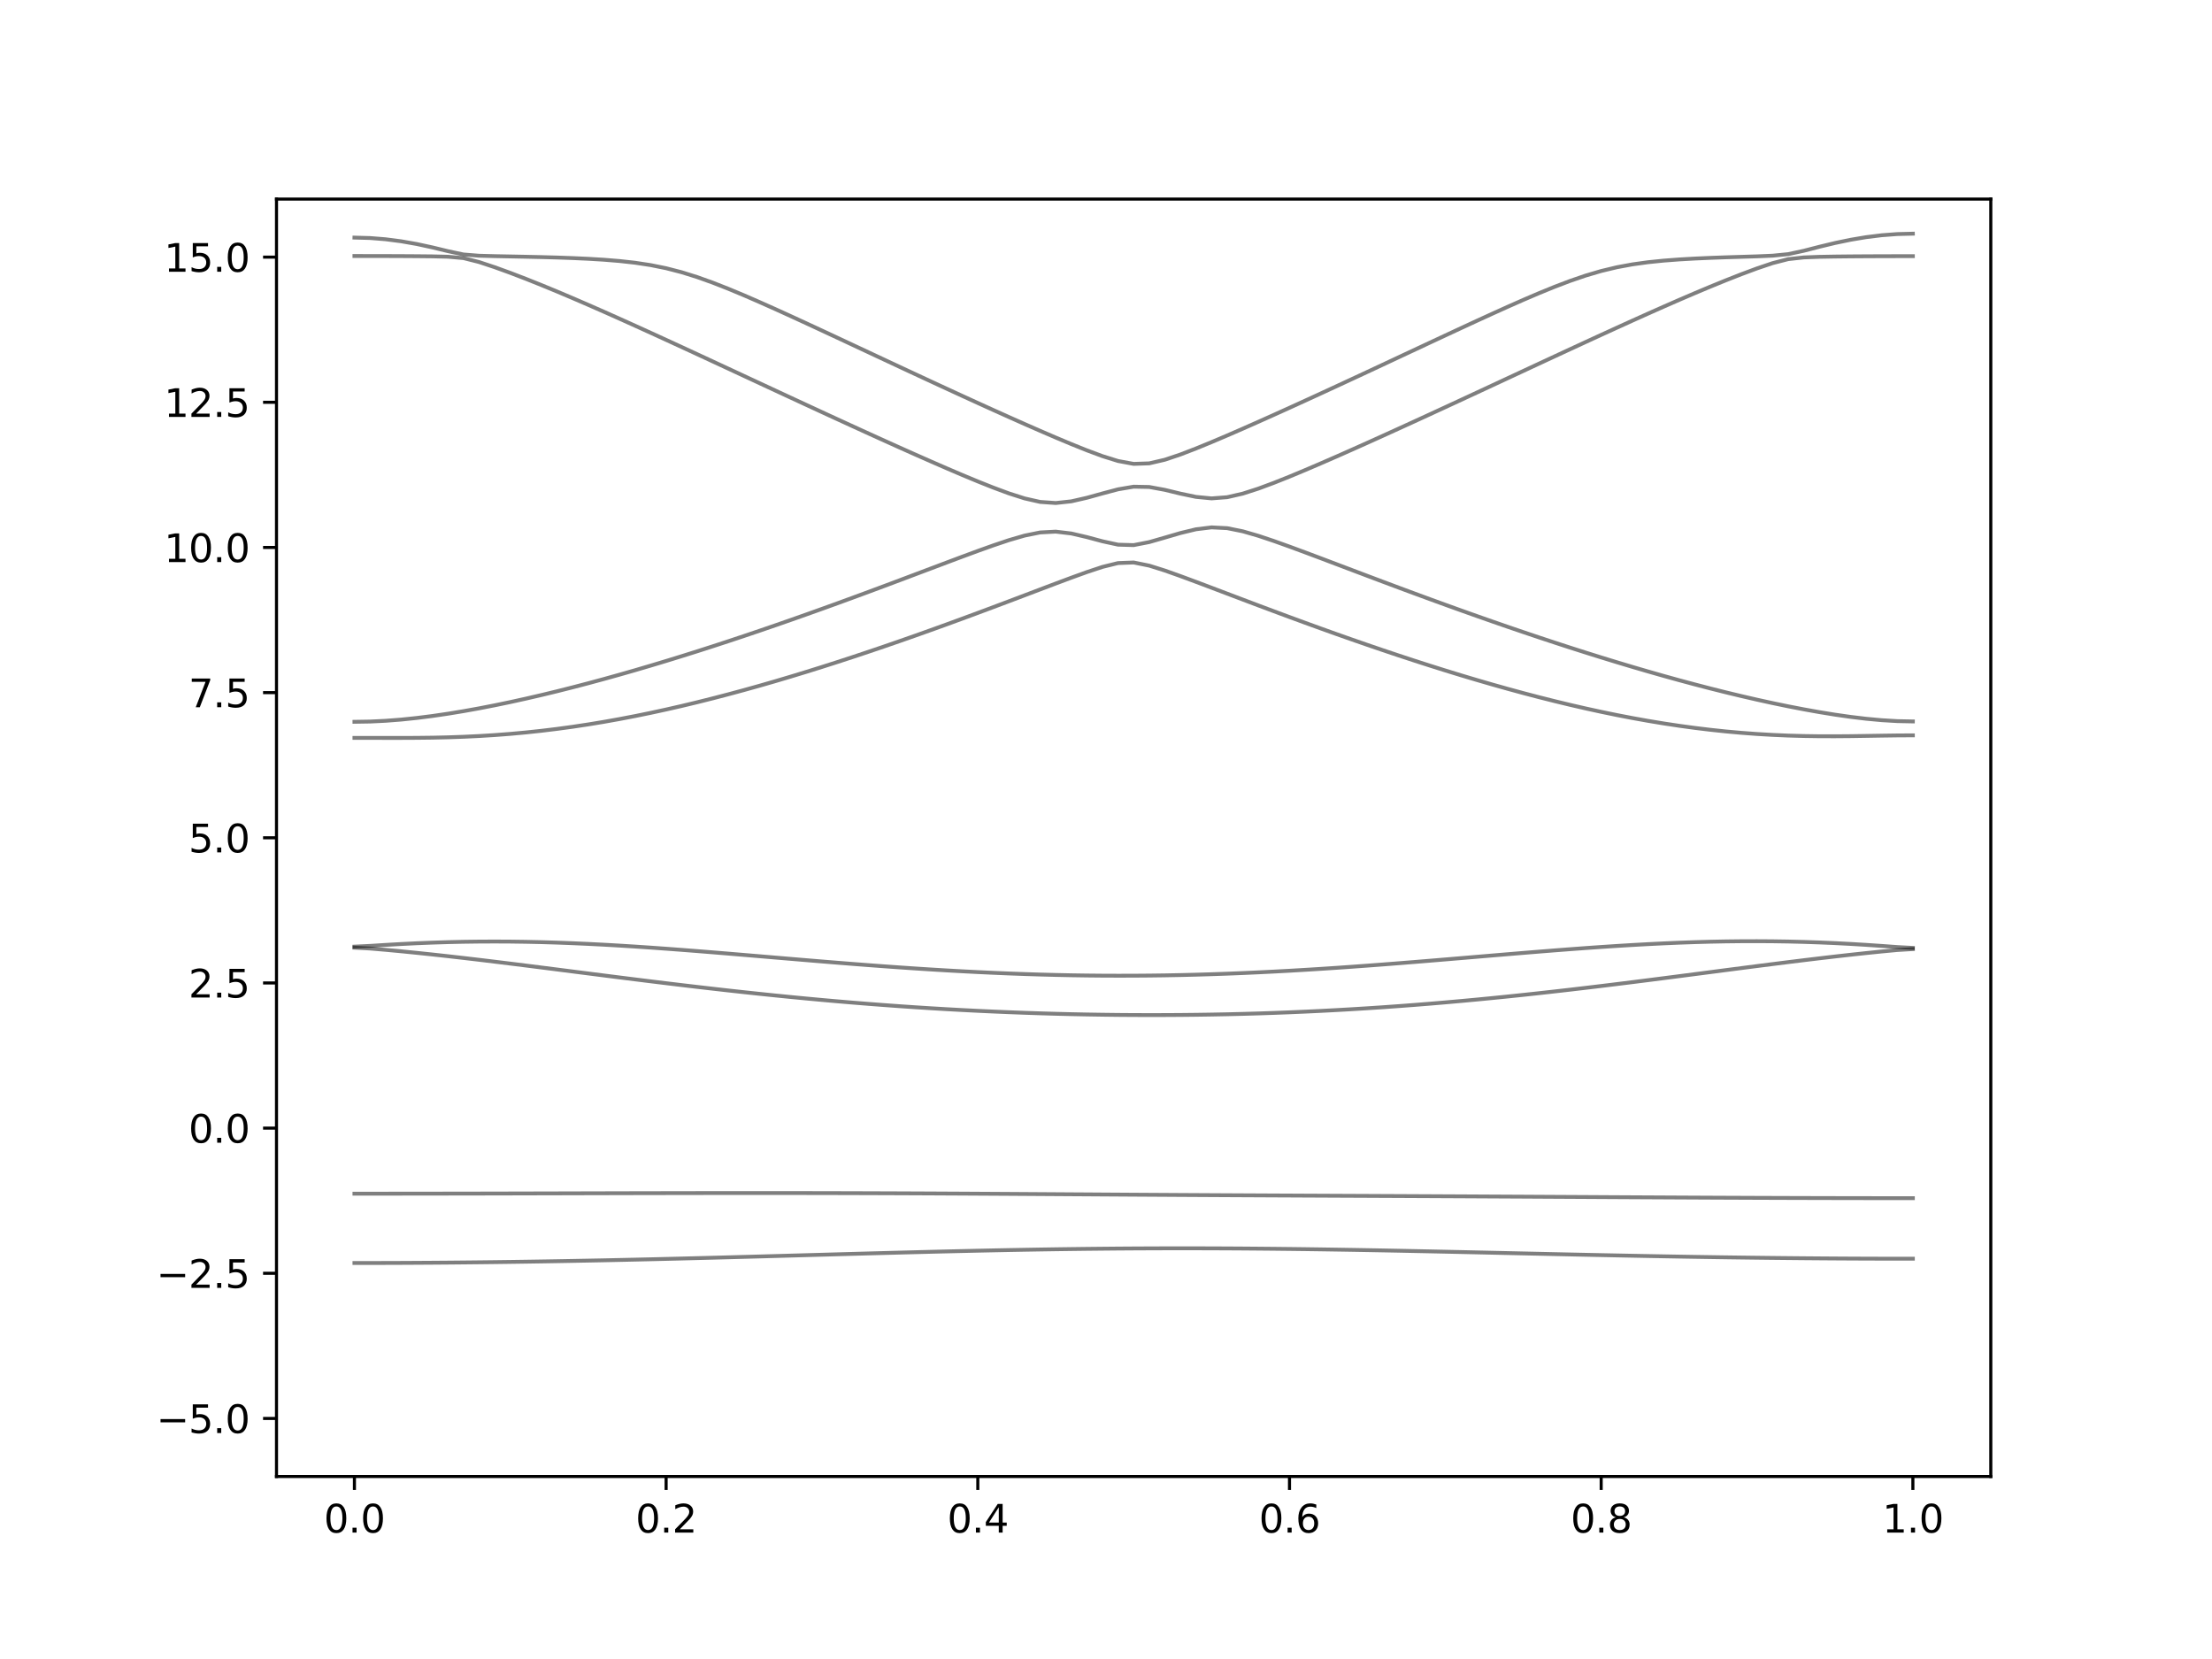<?xml version="1.0" encoding="utf-8" standalone="no"?>
<!DOCTYPE svg PUBLIC "-//W3C//DTD SVG 1.1//EN"
  "http://www.w3.org/Graphics/SVG/1.1/DTD/svg11.dtd">
<svg xmlns:xlink="http://www.w3.org/1999/xlink" width="576pt" height="432pt" viewBox="0 0 576 432" xmlns="http://www.w3.org/2000/svg" version="1.1">
 <defs>
  <style type="text/css">*{stroke-linejoin: round; stroke-linecap: butt}</style>
 </defs>
 <g id="figure_1">
  <g id="patch_1">
   <path d="M 0 432 
L 576 432 
L 576 0 
L 0 0 
z
" style="fill: #ffffff"/>
  </g>
  <g id="axes_1">
   <g id="patch_2">
    <path d="M 72 384.48 
L 518.4 384.48 
L 518.4 51.84 
L 72 51.84 
z
" style="fill: #ffffff"/>
   </g>
   <g id="matplotlib.axis_1">
    <g id="xtick_1">
     <g id="line2d_1">
      <defs>
       <path id="m9b6def61f1" d="M 0 0 
L 0 3.5 
" style="stroke: #000000; stroke-width: 0.8"/>
      </defs>
      <g>
       <use xlink:href="#m9b6def61f1" x="92.291" y="384.48" style="stroke: #000000; stroke-width: 0.8"/>
      </g>
     </g>
     <g id="text_1">
      <!-- 0.0 -->
      <g transform="translate(84.339 399.078) scale(0.1 -0.1)">
       <defs>
        <path id="DejaVuSans-30" d="M 2034 4250 
Q 1547 4250 1301 3770 
Q 1056 3291 1056 2328 
Q 1056 1369 1301 889 
Q 1547 409 2034 409 
Q 2525 409 2770 889 
Q 3016 1369 3016 2328 
Q 3016 3291 2770 3770 
Q 2525 4250 2034 4250 
z
M 2034 4750 
Q 2819 4750 3233 4129 
Q 3647 3509 3647 2328 
Q 3647 1150 3233 529 
Q 2819 -91 2034 -91 
Q 1250 -91 836 529 
Q 422 1150 422 2328 
Q 422 3509 836 4129 
Q 1250 4750 2034 4750 
z
" transform="scale(0.016)"/>
        <path id="DejaVuSans-2e" d="M 684 794 
L 1344 794 
L 1344 0 
L 684 0 
L 684 794 
z
" transform="scale(0.016)"/>
       </defs>
       <use xlink:href="#DejaVuSans-30"/>
       <use xlink:href="#DejaVuSans-2e" x="63.623"/>
       <use xlink:href="#DejaVuSans-30" x="95.41"/>
      </g>
     </g>
    </g>
    <g id="xtick_2">
     <g id="line2d_2">
      <g>
       <use xlink:href="#m9b6def61f1" x="173.455" y="384.48" style="stroke: #000000; stroke-width: 0.8"/>
      </g>
     </g>
     <g id="text_2">
      <!-- 0.2 -->
      <g transform="translate(165.503 399.078) scale(0.1 -0.1)">
       <defs>
        <path id="DejaVuSans-32" d="M 1228 531 
L 3431 531 
L 3431 0 
L 469 0 
L 469 531 
Q 828 903 1448 1529 
Q 2069 2156 2228 2338 
Q 2531 2678 2651 2914 
Q 2772 3150 2772 3378 
Q 2772 3750 2511 3984 
Q 2250 4219 1831 4219 
Q 1534 4219 1204 4116 
Q 875 4013 500 3803 
L 500 4441 
Q 881 4594 1212 4672 
Q 1544 4750 1819 4750 
Q 2544 4750 2975 4387 
Q 3406 4025 3406 3419 
Q 3406 3131 3298 2873 
Q 3191 2616 2906 2266 
Q 2828 2175 2409 1742 
Q 1991 1309 1228 531 
z
" transform="scale(0.016)"/>
       </defs>
       <use xlink:href="#DejaVuSans-30"/>
       <use xlink:href="#DejaVuSans-2e" x="63.623"/>
       <use xlink:href="#DejaVuSans-32" x="95.41"/>
      </g>
     </g>
    </g>
    <g id="xtick_3">
     <g id="line2d_3">
      <g>
       <use xlink:href="#m9b6def61f1" x="254.618" y="384.48" style="stroke: #000000; stroke-width: 0.8"/>
      </g>
     </g>
     <g id="text_3">
      <!-- 0.4 -->
      <g transform="translate(246.667 399.078) scale(0.1 -0.1)">
       <defs>
        <path id="DejaVuSans-34" d="M 2419 4116 
L 825 1625 
L 2419 1625 
L 2419 4116 
z
M 2253 4666 
L 3047 4666 
L 3047 1625 
L 3713 1625 
L 3713 1100 
L 3047 1100 
L 3047 0 
L 2419 0 
L 2419 1100 
L 313 1100 
L 313 1709 
L 2253 4666 
z
" transform="scale(0.016)"/>
       </defs>
       <use xlink:href="#DejaVuSans-30"/>
       <use xlink:href="#DejaVuSans-2e" x="63.623"/>
       <use xlink:href="#DejaVuSans-34" x="95.41"/>
      </g>
     </g>
    </g>
    <g id="xtick_4">
     <g id="line2d_4">
      <g>
       <use xlink:href="#m9b6def61f1" x="335.782" y="384.48" style="stroke: #000000; stroke-width: 0.8"/>
      </g>
     </g>
     <g id="text_4">
      <!-- 0.6 -->
      <g transform="translate(327.83 399.078) scale(0.1 -0.1)">
       <defs>
        <path id="DejaVuSans-36" d="M 2113 2584 
Q 1688 2584 1439 2293 
Q 1191 2003 1191 1497 
Q 1191 994 1439 701 
Q 1688 409 2113 409 
Q 2538 409 2786 701 
Q 3034 994 3034 1497 
Q 3034 2003 2786 2293 
Q 2538 2584 2113 2584 
z
M 3366 4563 
L 3366 3988 
Q 3128 4100 2886 4159 
Q 2644 4219 2406 4219 
Q 1781 4219 1451 3797 
Q 1122 3375 1075 2522 
Q 1259 2794 1537 2939 
Q 1816 3084 2150 3084 
Q 2853 3084 3261 2657 
Q 3669 2231 3669 1497 
Q 3669 778 3244 343 
Q 2819 -91 2113 -91 
Q 1303 -91 875 529 
Q 447 1150 447 2328 
Q 447 3434 972 4092 
Q 1497 4750 2381 4750 
Q 2619 4750 2861 4703 
Q 3103 4656 3366 4563 
z
" transform="scale(0.016)"/>
       </defs>
       <use xlink:href="#DejaVuSans-30"/>
       <use xlink:href="#DejaVuSans-2e" x="63.623"/>
       <use xlink:href="#DejaVuSans-36" x="95.41"/>
      </g>
     </g>
    </g>
    <g id="xtick_5">
     <g id="line2d_5">
      <g>
       <use xlink:href="#m9b6def61f1" x="416.945" y="384.48" style="stroke: #000000; stroke-width: 0.8"/>
      </g>
     </g>
     <g id="text_5">
      <!-- 0.8 -->
      <g transform="translate(408.994 399.078) scale(0.1 -0.1)">
       <defs>
        <path id="DejaVuSans-38" d="M 2034 2216 
Q 1584 2216 1326 1975 
Q 1069 1734 1069 1313 
Q 1069 891 1326 650 
Q 1584 409 2034 409 
Q 2484 409 2743 651 
Q 3003 894 3003 1313 
Q 3003 1734 2745 1975 
Q 2488 2216 2034 2216 
z
M 1403 2484 
Q 997 2584 770 2862 
Q 544 3141 544 3541 
Q 544 4100 942 4425 
Q 1341 4750 2034 4750 
Q 2731 4750 3128 4425 
Q 3525 4100 3525 3541 
Q 3525 3141 3298 2862 
Q 3072 2584 2669 2484 
Q 3125 2378 3379 2068 
Q 3634 1759 3634 1313 
Q 3634 634 3220 271 
Q 2806 -91 2034 -91 
Q 1263 -91 848 271 
Q 434 634 434 1313 
Q 434 1759 690 2068 
Q 947 2378 1403 2484 
z
M 1172 3481 
Q 1172 3119 1398 2916 
Q 1625 2713 2034 2713 
Q 2441 2713 2670 2916 
Q 2900 3119 2900 3481 
Q 2900 3844 2670 4047 
Q 2441 4250 2034 4250 
Q 1625 4250 1398 4047 
Q 1172 3844 1172 3481 
z
" transform="scale(0.016)"/>
       </defs>
       <use xlink:href="#DejaVuSans-30"/>
       <use xlink:href="#DejaVuSans-2e" x="63.623"/>
       <use xlink:href="#DejaVuSans-38" x="95.41"/>
      </g>
     </g>
    </g>
    <g id="xtick_6">
     <g id="line2d_6">
      <g>
       <use xlink:href="#m9b6def61f1" x="498.109" y="384.48" style="stroke: #000000; stroke-width: 0.8"/>
      </g>
     </g>
     <g id="text_6">
      <!-- 1.0 -->
      <g transform="translate(490.158 399.078) scale(0.1 -0.1)">
       <defs>
        <path id="DejaVuSans-31" d="M 794 531 
L 1825 531 
L 1825 4091 
L 703 3866 
L 703 4441 
L 1819 4666 
L 2450 4666 
L 2450 531 
L 3481 531 
L 3481 0 
L 794 0 
L 794 531 
z
" transform="scale(0.016)"/>
       </defs>
       <use xlink:href="#DejaVuSans-31"/>
       <use xlink:href="#DejaVuSans-2e" x="63.623"/>
       <use xlink:href="#DejaVuSans-30" x="95.41"/>
      </g>
     </g>
    </g>
   </g>
   <g id="matplotlib.axis_2">
    <g id="ytick_1">
     <g id="line2d_7">
      <defs>
       <path id="m61fd2fbf04" d="M 0 0 
L -3.5 0 
" style="stroke: #000000; stroke-width: 0.8"/>
      </defs>
      <g>
       <use xlink:href="#m61fd2fbf04" x="72" y="369.36" style="stroke: #000000; stroke-width: 0.8"/>
      </g>
     </g>
     <g id="text_7">
      <!-- −5.0 -->
      <g transform="translate(40.717 373.159) scale(0.1 -0.1)">
       <defs>
        <path id="DejaVuSans-2212" d="M 678 2272 
L 4684 2272 
L 4684 1741 
L 678 1741 
L 678 2272 
z
" transform="scale(0.016)"/>
        <path id="DejaVuSans-35" d="M 691 4666 
L 3169 4666 
L 3169 4134 
L 1269 4134 
L 1269 2991 
Q 1406 3038 1543 3061 
Q 1681 3084 1819 3084 
Q 2600 3084 3056 2656 
Q 3513 2228 3513 1497 
Q 3513 744 3044 326 
Q 2575 -91 1722 -91 
Q 1428 -91 1123 -41 
Q 819 9 494 109 
L 494 744 
Q 775 591 1075 516 
Q 1375 441 1709 441 
Q 2250 441 2565 725 
Q 2881 1009 2881 1497 
Q 2881 1984 2565 2268 
Q 2250 2553 1709 2553 
Q 1456 2553 1204 2497 
Q 953 2441 691 2322 
L 691 4666 
z
" transform="scale(0.016)"/>
       </defs>
       <use xlink:href="#DejaVuSans-2212"/>
       <use xlink:href="#DejaVuSans-35" x="83.789"/>
       <use xlink:href="#DejaVuSans-2e" x="147.412"/>
       <use xlink:href="#DejaVuSans-30" x="179.199"/>
      </g>
     </g>
    </g>
    <g id="ytick_2">
     <g id="line2d_8">
      <g>
       <use xlink:href="#m61fd2fbf04" x="72" y="331.56" style="stroke: #000000; stroke-width: 0.8"/>
      </g>
     </g>
     <g id="text_8">
      <!-- −2.5 -->
      <g transform="translate(40.717 335.359) scale(0.1 -0.1)">
       <use xlink:href="#DejaVuSans-2212"/>
       <use xlink:href="#DejaVuSans-32" x="83.789"/>
       <use xlink:href="#DejaVuSans-2e" x="147.412"/>
       <use xlink:href="#DejaVuSans-35" x="179.199"/>
      </g>
     </g>
    </g>
    <g id="ytick_3">
     <g id="line2d_9">
      <g>
       <use xlink:href="#m61fd2fbf04" x="72" y="293.76" style="stroke: #000000; stroke-width: 0.8"/>
      </g>
     </g>
     <g id="text_9">
      <!-- 0.0 -->
      <g transform="translate(49.097 297.559) scale(0.1 -0.1)">
       <use xlink:href="#DejaVuSans-30"/>
       <use xlink:href="#DejaVuSans-2e" x="63.623"/>
       <use xlink:href="#DejaVuSans-30" x="95.41"/>
      </g>
     </g>
    </g>
    <g id="ytick_4">
     <g id="line2d_10">
      <g>
       <use xlink:href="#m61fd2fbf04" x="72" y="255.96" style="stroke: #000000; stroke-width: 0.8"/>
      </g>
     </g>
     <g id="text_10">
      <!-- 2.5 -->
      <g transform="translate(49.097 259.759) scale(0.1 -0.1)">
       <use xlink:href="#DejaVuSans-32"/>
       <use xlink:href="#DejaVuSans-2e" x="63.623"/>
       <use xlink:href="#DejaVuSans-35" x="95.41"/>
      </g>
     </g>
    </g>
    <g id="ytick_5">
     <g id="line2d_11">
      <g>
       <use xlink:href="#m61fd2fbf04" x="72" y="218.16" style="stroke: #000000; stroke-width: 0.8"/>
      </g>
     </g>
     <g id="text_11">
      <!-- 5.0 -->
      <g transform="translate(49.097 221.959) scale(0.1 -0.1)">
       <use xlink:href="#DejaVuSans-35"/>
       <use xlink:href="#DejaVuSans-2e" x="63.623"/>
       <use xlink:href="#DejaVuSans-30" x="95.41"/>
      </g>
     </g>
    </g>
    <g id="ytick_6">
     <g id="line2d_12">
      <g>
       <use xlink:href="#m61fd2fbf04" x="72" y="180.36" style="stroke: #000000; stroke-width: 0.8"/>
      </g>
     </g>
     <g id="text_12">
      <!-- 7.5 -->
      <g transform="translate(49.097 184.159) scale(0.1 -0.1)">
       <defs>
        <path id="DejaVuSans-37" d="M 525 4666 
L 3525 4666 
L 3525 4397 
L 1831 0 
L 1172 0 
L 2766 4134 
L 525 4134 
L 525 4666 
z
" transform="scale(0.016)"/>
       </defs>
       <use xlink:href="#DejaVuSans-37"/>
       <use xlink:href="#DejaVuSans-2e" x="63.623"/>
       <use xlink:href="#DejaVuSans-35" x="95.41"/>
      </g>
     </g>
    </g>
    <g id="ytick_7">
     <g id="line2d_13">
      <g>
       <use xlink:href="#m61fd2fbf04" x="72" y="142.56" style="stroke: #000000; stroke-width: 0.8"/>
      </g>
     </g>
     <g id="text_13">
      <!-- 10.0 -->
      <g transform="translate(42.734 146.359) scale(0.1 -0.1)">
       <use xlink:href="#DejaVuSans-31"/>
       <use xlink:href="#DejaVuSans-30" x="63.623"/>
       <use xlink:href="#DejaVuSans-2e" x="127.246"/>
       <use xlink:href="#DejaVuSans-30" x="159.033"/>
      </g>
     </g>
    </g>
    <g id="ytick_8">
     <g id="line2d_14">
      <g>
       <use xlink:href="#m61fd2fbf04" x="72" y="104.76" style="stroke: #000000; stroke-width: 0.8"/>
      </g>
     </g>
     <g id="text_14">
      <!-- 12.5 -->
      <g transform="translate(42.734 108.559) scale(0.1 -0.1)">
       <use xlink:href="#DejaVuSans-31"/>
       <use xlink:href="#DejaVuSans-32" x="63.623"/>
       <use xlink:href="#DejaVuSans-2e" x="127.246"/>
       <use xlink:href="#DejaVuSans-35" x="159.033"/>
      </g>
     </g>
    </g>
    <g id="ytick_9">
     <g id="line2d_15">
      <g>
       <use xlink:href="#m61fd2fbf04" x="72" y="66.96" style="stroke: #000000; stroke-width: 0.8"/>
      </g>
     </g>
     <g id="text_15">
      <!-- 15.0 -->
      <g transform="translate(42.734 70.759) scale(0.1 -0.1)">
       <use xlink:href="#DejaVuSans-31"/>
       <use xlink:href="#DejaVuSans-35" x="63.623"/>
       <use xlink:href="#DejaVuSans-2e" x="127.246"/>
       <use xlink:href="#DejaVuSans-30" x="159.033"/>
      </g>
     </g>
    </g>
   </g>
   <g id="line2d_16">
    <path d="M 92.291 328.884 
L 96.349 328.881 
L 100.407 328.872 
L 104.465 328.858 
L 108.524 328.837 
L 112.582 328.811 
L 116.64 328.781 
L 120.698 328.743 
L 124.756 328.701 
L 128.815 328.654 
L 132.873 328.601 
L 136.931 328.542 
L 140.989 328.479 
L 145.047 328.412 
L 149.105 328.338 
L 153.164 328.261 
L 157.222 328.181 
L 161.28 328.094 
L 165.338 328.005 
L 169.396 327.912 
L 173.455 327.815 
L 177.513 327.715 
L 181.571 327.612 
L 185.629 327.508 
L 189.687 327.4 
L 193.745 327.29 
L 197.804 327.18 
L 201.862 327.068 
L 205.92 326.954 
L 209.978 326.841 
L 214.036 326.728 
L 218.095 326.614 
L 222.153 326.501 
L 226.211 326.389 
L 230.269 326.28 
L 234.327 326.173 
L 238.385 326.067 
L 242.444 325.964 
L 246.502 325.866 
L 250.56 325.771 
L 254.618 325.68 
L 258.676 325.594 
L 262.735 325.512 
L 266.793 325.438 
L 270.851 325.368 
L 274.909 325.305 
L 278.967 325.249 
L 283.025 325.199 
L 287.084 325.157 
L 291.142 325.12 
L 295.2 325.093 
L 299.258 325.074 
L 303.316 325.06 
L 307.375 325.055 
L 311.433 325.058 
L 315.491 325.069 
L 319.549 325.086 
L 323.607 325.111 
L 327.665 325.143 
L 331.724 325.181 
L 335.782 325.226 
L 339.84 325.276 
L 343.898 325.334 
L 347.956 325.396 
L 352.015 325.462 
L 356.073 325.533 
L 360.131 325.607 
L 364.189 325.686 
L 368.247 325.769 
L 372.305 325.852 
L 376.364 325.94 
L 380.422 326.028 
L 384.48 326.117 
L 388.538 326.208 
L 392.596 326.298 
L 396.655 326.389 
L 400.713 326.478 
L 404.771 326.569 
L 408.829 326.657 
L 412.887 326.743 
L 416.945 326.829 
L 421.004 326.911 
L 425.062 326.991 
L 429.12 327.069 
L 433.178 327.143 
L 437.236 327.215 
L 441.295 327.283 
L 445.353 327.346 
L 449.411 327.407 
L 453.469 327.462 
L 457.527 327.514 
L 461.585 327.561 
L 465.644 327.603 
L 469.702 327.641 
L 473.76 327.674 
L 477.818 327.703 
L 481.876 327.726 
L 485.935 327.744 
L 489.993 327.756 
L 494.051 327.763 
L 498.109 327.766 
" clip-path="url(#pff8b7a614b)" style="fill: none; stroke: #000000; stroke-opacity: 0.5; stroke-linecap: square"/>
   </g>
   <g id="line2d_17">
    <path d="M 92.291 310.829 
L 96.349 310.829 
L 100.407 310.827 
L 104.465 310.824 
L 108.524 310.82 
L 112.582 310.815 
L 116.64 310.809 
L 120.698 310.803 
L 124.756 310.796 
L 128.815 310.788 
L 132.873 310.779 
L 136.931 310.77 
L 140.989 310.759 
L 145.047 310.75 
L 149.105 310.74 
L 153.164 310.729 
L 157.222 310.72 
L 161.28 310.71 
L 165.338 310.7 
L 169.396 310.693 
L 173.455 310.685 
L 177.513 310.678 
L 181.571 310.672 
L 185.629 310.667 
L 189.687 310.664 
L 193.745 310.661 
L 197.804 310.661 
L 201.862 310.663 
L 205.92 310.666 
L 209.978 310.67 
L 214.036 310.676 
L 218.095 310.685 
L 222.153 310.696 
L 226.211 310.708 
L 230.269 310.722 
L 234.327 310.737 
L 238.385 310.755 
L 242.444 310.773 
L 246.502 310.794 
L 250.56 310.815 
L 254.618 310.838 
L 258.676 310.862 
L 262.735 310.886 
L 266.793 310.912 
L 270.851 310.938 
L 274.909 310.964 
L 278.967 310.991 
L 283.025 311.016 
L 287.084 311.044 
L 291.142 311.069 
L 295.2 311.095 
L 299.258 311.119 
L 303.316 311.143 
L 307.375 311.168 
L 311.433 311.19 
L 315.491 311.213 
L 319.549 311.234 
L 323.607 311.255 
L 327.665 311.275 
L 331.724 311.296 
L 335.782 311.314 
L 339.84 311.334 
L 343.898 311.352 
L 347.956 311.372 
L 352.015 311.39 
L 356.073 311.408 
L 360.131 311.428 
L 364.189 311.446 
L 368.247 311.466 
L 372.305 311.485 
L 376.364 311.505 
L 380.422 311.524 
L 384.48 311.546 
L 388.538 311.567 
L 392.596 311.588 
L 396.655 311.609 
L 400.713 311.632 
L 404.771 311.655 
L 408.829 311.676 
L 412.887 311.698 
L 416.945 311.721 
L 421.004 311.744 
L 425.062 311.765 
L 429.12 311.786 
L 433.178 311.807 
L 437.236 311.828 
L 441.295 311.848 
L 445.353 311.868 
L 449.411 311.886 
L 453.469 311.902 
L 457.527 311.919 
L 461.585 311.933 
L 465.644 311.946 
L 469.702 311.958 
L 473.76 311.969 
L 477.818 311.978 
L 481.876 311.986 
L 485.935 311.992 
L 489.993 311.996 
L 494.051 311.999 
L 498.109 311.999 
" clip-path="url(#pff8b7a614b)" style="fill: none; stroke: #000000; stroke-opacity: 0.5; stroke-linecap: square"/>
   </g>
   <g id="line2d_18">
    <path d="M 92.291 246.77 
L 96.349 246.991 
L 100.407 247.336 
L 104.465 247.714 
L 108.524 248.119 
L 112.582 248.545 
L 116.64 248.991 
L 120.698 249.454 
L 124.756 249.93 
L 128.815 250.42 
L 132.873 250.917 
L 136.931 251.424 
L 140.989 251.937 
L 145.047 252.452 
L 149.105 252.971 
L 153.164 253.488 
L 157.222 254.005 
L 161.28 254.518 
L 165.338 255.027 
L 169.396 255.531 
L 173.455 256.027 
L 177.513 256.515 
L 181.571 256.993 
L 185.629 257.461 
L 189.687 257.92 
L 193.745 258.364 
L 197.804 258.797 
L 201.862 259.215 
L 205.92 259.621 
L 209.978 260.011 
L 214.036 260.386 
L 218.095 260.744 
L 222.153 261.087 
L 226.211 261.414 
L 230.269 261.722 
L 234.327 262.016 
L 238.385 262.291 
L 242.444 262.549 
L 246.502 262.79 
L 250.56 263.013 
L 254.618 263.219 
L 258.676 263.407 
L 262.735 263.577 
L 266.793 263.73 
L 270.851 263.866 
L 274.909 263.984 
L 278.967 264.085 
L 283.025 264.167 
L 287.084 264.232 
L 291.142 264.281 
L 295.2 264.311 
L 299.258 264.321 
L 303.316 264.315 
L 307.375 264.291 
L 311.433 264.249 
L 315.491 264.188 
L 319.549 264.11 
L 323.607 264.011 
L 327.665 263.895 
L 331.724 263.759 
L 335.782 263.605 
L 339.84 263.431 
L 343.898 263.239 
L 347.956 263.027 
L 352.015 262.796 
L 356.073 262.546 
L 360.131 262.279 
L 364.189 261.991 
L 368.247 261.686 
L 372.305 261.362 
L 376.364 261.021 
L 380.422 260.662 
L 384.48 260.286 
L 388.538 259.894 
L 392.596 259.487 
L 396.655 259.064 
L 400.713 258.627 
L 404.771 258.175 
L 408.829 257.712 
L 412.887 257.236 
L 416.945 256.751 
L 421.004 256.253 
L 425.062 255.748 
L 429.12 255.236 
L 433.178 254.717 
L 437.236 254.194 
L 441.295 253.668 
L 445.353 253.14 
L 449.411 252.611 
L 453.469 252.085 
L 457.527 251.562 
L 461.585 251.044 
L 465.644 250.533 
L 469.702 250.034 
L 473.76 249.546 
L 477.818 249.071 
L 481.876 248.615 
L 485.935 248.178 
L 489.993 247.765 
L 494.051 247.385 
L 498.109 247.139 
" clip-path="url(#pff8b7a614b)" style="fill: none; stroke: #000000; stroke-opacity: 0.5; stroke-linecap: square"/>
   </g>
   <g id="line2d_19">
    <path d="M 92.291 246.495 
L 96.349 246.304 
L 100.407 246.049 
L 104.465 245.819 
L 108.524 245.621 
L 112.582 245.458 
L 116.64 245.331 
L 120.698 245.24 
L 124.756 245.187 
L 128.815 245.17 
L 132.873 245.19 
L 136.931 245.246 
L 140.989 245.335 
L 145.047 245.456 
L 149.105 245.609 
L 153.164 245.789 
L 157.222 245.996 
L 161.28 246.227 
L 165.338 246.48 
L 169.396 246.753 
L 173.455 247.042 
L 177.513 247.346 
L 181.571 247.662 
L 185.629 247.989 
L 189.687 248.321 
L 193.745 248.662 
L 197.804 249.003 
L 201.862 249.347 
L 205.92 249.688 
L 209.978 250.028 
L 214.036 250.364 
L 218.095 250.692 
L 222.153 251.014 
L 226.211 251.326 
L 230.269 251.627 
L 234.327 251.915 
L 238.385 252.191 
L 242.444 252.451 
L 246.502 252.694 
L 250.56 252.922 
L 254.618 253.131 
L 258.676 253.32 
L 262.735 253.491 
L 266.793 253.639 
L 270.851 253.768 
L 274.909 253.873 
L 278.967 253.958 
L 283.025 254.019 
L 287.084 254.058 
L 291.142 254.073 
L 295.2 254.065 
L 299.258 254.034 
L 303.316 253.981 
L 307.375 253.904 
L 311.433 253.805 
L 315.491 253.684 
L 319.549 253.544 
L 323.607 253.382 
L 327.665 253.199 
L 331.724 252.998 
L 335.782 252.78 
L 339.84 252.543 
L 343.898 252.29 
L 347.956 252.023 
L 352.015 251.742 
L 356.073 251.448 
L 360.131 251.143 
L 364.189 250.827 
L 368.247 250.503 
L 372.305 250.172 
L 376.364 249.836 
L 380.422 249.496 
L 384.48 249.154 
L 388.538 248.813 
L 392.596 248.473 
L 396.655 248.135 
L 400.713 247.806 
L 404.771 247.484 
L 408.829 247.172 
L 412.887 246.873 
L 416.945 246.589 
L 421.004 246.323 
L 425.062 246.075 
L 429.12 245.851 
L 433.178 245.651 
L 437.236 245.477 
L 441.295 245.334 
L 445.353 245.22 
L 449.411 245.14 
L 453.469 245.095 
L 457.527 245.084 
L 461.585 245.11 
L 465.644 245.173 
L 469.702 245.275 
L 473.76 245.412 
L 477.818 245.586 
L 481.876 245.795 
L 485.935 246.04 
L 489.993 246.313 
L 494.051 246.61 
L 498.109 246.829 
" clip-path="url(#pff8b7a614b)" style="fill: none; stroke: #000000; stroke-opacity: 0.5; stroke-linecap: square"/>
   </g>
   <g id="line2d_20">
    <path d="M 92.291 192.143 
L 96.349 192.148 
L 100.407 192.154 
L 104.465 192.154 
L 108.524 192.135 
L 112.582 192.086 
L 116.64 191.995 
L 120.698 191.854 
L 124.756 191.662 
L 128.815 191.411 
L 132.873 191.101 
L 136.931 190.729 
L 140.989 190.297 
L 145.047 189.804 
L 149.105 189.252 
L 153.164 188.64 
L 157.222 187.971 
L 161.28 187.246 
L 165.338 186.468 
L 169.396 185.638 
L 173.455 184.758 
L 177.513 183.832 
L 181.571 182.859 
L 185.629 181.843 
L 189.687 180.786 
L 193.745 179.69 
L 197.804 178.556 
L 201.862 177.386 
L 205.92 176.181 
L 209.978 174.944 
L 214.036 173.675 
L 218.095 172.378 
L 222.153 171.054 
L 226.211 169.7 
L 230.269 168.323 
L 234.327 166.921 
L 238.385 165.499 
L 242.444 164.053 
L 246.502 162.588 
L 250.56 161.103 
L 254.618 159.603 
L 258.676 158.088 
L 262.735 156.561 
L 266.793 155.026 
L 270.851 153.486 
L 274.909 151.951 
L 278.967 150.434 
L 283.025 148.965 
L 287.084 147.621 
L 291.142 146.621 
L 295.2 146.47 
L 299.258 147.29 
L 303.316 148.566 
L 307.375 150.008 
L 311.433 151.513 
L 315.491 153.044 
L 319.549 154.583 
L 323.607 156.121 
L 327.665 157.653 
L 331.724 159.172 
L 335.782 160.678 
L 339.84 162.168 
L 343.898 163.64 
L 347.956 165.093 
L 352.015 166.524 
L 356.073 167.933 
L 360.131 169.318 
L 364.189 170.679 
L 368.247 172.012 
L 372.305 173.317 
L 376.364 174.593 
L 380.422 175.838 
L 384.48 177.05 
L 388.538 178.228 
L 392.596 179.371 
L 396.655 180.475 
L 400.713 181.539 
L 404.771 182.561 
L 408.829 183.541 
L 412.887 184.474 
L 416.945 185.36 
L 421.004 186.195 
L 425.062 186.977 
L 429.12 187.705 
L 433.178 188.377 
L 437.236 188.99 
L 441.295 189.544 
L 445.353 190.035 
L 449.411 190.465 
L 453.469 190.829 
L 457.527 191.13 
L 461.585 191.367 
L 465.644 191.543 
L 469.702 191.658 
L 473.76 191.717 
L 477.818 191.724 
L 481.876 191.692 
L 485.935 191.63 
L 489.993 191.561 
L 494.051 191.505 
L 498.109 191.482 
" clip-path="url(#pff8b7a614b)" style="fill: none; stroke: #000000; stroke-opacity: 0.5; stroke-linecap: square"/>
   </g>
   <g id="line2d_21">
    <path d="M 92.291 187.956 
L 96.349 187.89 
L 100.407 187.693 
L 104.465 187.379 
L 108.524 186.957 
L 112.582 186.444 
L 116.64 185.849 
L 120.698 185.182 
L 124.756 184.451 
L 128.815 183.661 
L 132.873 182.819 
L 136.931 181.925 
L 140.989 180.986 
L 145.047 180.005 
L 149.105 178.981 
L 153.164 177.921 
L 157.222 176.825 
L 161.28 175.694 
L 165.338 174.533 
L 169.396 173.338 
L 173.455 172.117 
L 177.513 170.866 
L 181.571 169.589 
L 185.629 168.287 
L 189.687 166.959 
L 193.745 165.61 
L 197.804 164.238 
L 201.862 162.845 
L 205.92 161.431 
L 209.978 159.999 
L 214.036 158.549 
L 218.095 157.083 
L 222.153 155.599 
L 226.211 154.103 
L 230.269 152.594 
L 234.327 151.073 
L 238.385 149.545 
L 242.444 148.014 
L 246.502 146.484 
L 250.56 144.963 
L 254.618 143.464 
L 258.676 142.013 
L 262.735 140.65 
L 266.793 139.469 
L 270.851 138.647 
L 274.909 138.435 
L 278.967 138.918 
L 283.025 139.861 
L 287.084 140.951 
L 291.142 141.831 
L 295.2 141.946 
L 299.258 141.157 
L 303.316 139.993 
L 307.375 138.804 
L 311.433 137.824 
L 315.491 137.328 
L 319.549 137.533 
L 323.607 138.348 
L 327.665 139.522 
L 331.724 140.88 
L 335.782 142.332 
L 339.84 143.832 
L 343.898 145.354 
L 347.956 146.889 
L 352.015 148.427 
L 356.073 149.96 
L 360.131 151.487 
L 364.189 153.005 
L 368.247 154.509 
L 372.305 156.002 
L 376.364 157.479 
L 380.422 158.939 
L 384.48 160.383 
L 388.538 161.808 
L 392.596 163.215 
L 396.655 164.6 
L 400.713 165.966 
L 404.771 167.308 
L 408.829 168.628 
L 412.887 169.923 
L 416.945 171.193 
L 421.004 172.437 
L 425.062 173.653 
L 429.12 174.84 
L 433.178 175.996 
L 437.236 177.121 
L 441.295 178.211 
L 445.353 179.267 
L 449.411 180.284 
L 453.469 181.261 
L 457.527 182.197 
L 461.585 183.086 
L 465.644 183.925 
L 469.702 184.71 
L 473.76 185.436 
L 477.818 186.095 
L 481.876 186.674 
L 485.935 187.162 
L 489.993 187.537 
L 494.051 187.778 
L 498.109 187.861 
" clip-path="url(#pff8b7a614b)" style="fill: none; stroke: #000000; stroke-opacity: 0.5; stroke-linecap: square"/>
   </g>
   <g id="line2d_22">
    <path d="M 92.291 66.662 
L 96.349 66.665 
L 100.407 66.673 
L 104.465 66.688 
L 108.524 66.714 
L 112.582 66.756 
L 116.64 66.853 
L 120.698 67.213 
L 124.756 68.236 
L 128.815 69.582 
L 132.873 71.053 
L 136.931 72.61 
L 140.989 74.233 
L 145.047 75.907 
L 149.105 77.626 
L 153.164 79.38 
L 157.222 81.164 
L 161.28 82.972 
L 165.338 84.802 
L 169.396 86.646 
L 173.455 88.503 
L 177.513 90.372 
L 181.571 92.247 
L 185.629 94.129 
L 189.687 96.013 
L 193.745 97.902 
L 197.804 99.789 
L 201.862 101.676 
L 205.92 103.559 
L 209.978 105.44 
L 214.036 107.317 
L 218.095 109.186 
L 222.153 111.048 
L 226.211 112.901 
L 230.269 114.742 
L 234.327 116.57 
L 238.385 118.382 
L 242.444 120.173 
L 246.502 121.941 
L 250.56 123.675 
L 254.618 125.363 
L 258.676 126.98 
L 262.735 128.483 
L 266.793 129.782 
L 270.851 130.7 
L 274.909 130.983 
L 278.967 130.546 
L 283.025 129.62 
L 287.084 128.494 
L 291.142 127.419 
L 295.2 126.731 
L 299.258 126.808 
L 303.316 127.556 
L 307.375 128.538 
L 311.433 129.389 
L 315.491 129.779 
L 319.549 129.471 
L 323.607 128.542 
L 327.665 127.237 
L 331.724 125.728 
L 335.782 124.108 
L 339.84 122.416 
L 343.898 120.678 
L 347.956 118.908 
L 352.015 117.112 
L 356.073 115.296 
L 360.131 113.463 
L 364.189 111.618 
L 368.247 109.763 
L 372.305 107.899 
L 376.364 106.026 
L 380.422 104.148 
L 384.48 102.265 
L 388.538 100.378 
L 392.596 98.49 
L 396.655 96.6 
L 400.713 94.711 
L 404.771 92.824 
L 408.829 90.943 
L 412.887 89.067 
L 416.945 87.2 
L 421.004 85.344 
L 425.062 83.501 
L 429.12 81.676 
L 433.178 79.874 
L 437.236 78.097 
L 441.295 76.353 
L 445.353 74.649 
L 449.411 72.993 
L 453.469 71.399 
L 457.527 69.89 
L 461.585 68.52 
L 465.644 67.48 
L 469.702 67.031 
L 473.76 66.877 
L 477.818 66.804 
L 481.876 66.76 
L 485.935 66.733 
L 489.993 66.715 
L 494.051 66.706 
L 498.109 66.703 
" clip-path="url(#pff8b7a614b)" style="fill: none; stroke: #000000; stroke-opacity: 0.5; stroke-linecap: square"/>
   </g>
   <g id="line2d_23">
    <path d="M 92.291 61.871 
L 96.349 61.979 
L 100.407 62.303 
L 104.465 62.831 
L 108.524 63.544 
L 112.582 64.42 
L 116.64 65.404 
L 120.698 66.266 
L 124.756 66.588 
L 128.815 66.698 
L 132.873 66.777 
L 136.931 66.857 
L 140.989 66.948 
L 145.047 67.06 
L 149.105 67.203 
L 153.164 67.388 
L 157.222 67.633 
L 161.28 67.964 
L 165.338 68.413 
L 169.396 69.027 
L 173.455 69.846 
L 177.513 70.894 
L 181.571 72.163 
L 185.629 73.616 
L 189.687 75.211 
L 193.745 76.904 
L 197.804 78.669 
L 201.862 80.48 
L 205.92 82.326 
L 209.978 84.194 
L 214.036 86.078 
L 218.095 87.969 
L 222.153 89.867 
L 226.211 91.766 
L 230.269 93.665 
L 234.327 95.561 
L 238.385 97.453 
L 242.444 99.338 
L 246.502 101.214 
L 250.56 103.082 
L 254.618 104.937 
L 258.676 106.779 
L 262.735 108.604 
L 266.793 110.409 
L 270.851 112.188 
L 274.909 113.936 
L 278.967 115.637 
L 283.025 117.269 
L 287.084 118.778 
L 291.142 120.045 
L 295.2 120.793 
L 299.258 120.657 
L 303.316 119.715 
L 307.375 118.35 
L 311.433 116.786 
L 315.491 115.123 
L 319.549 113.398 
L 323.607 111.634 
L 327.665 109.839 
L 331.724 108.021 
L 335.782 106.186 
L 339.84 104.337 
L 343.898 102.474 
L 347.956 100.6 
L 352.015 98.718 
L 356.073 96.83 
L 360.131 94.935 
L 364.189 93.036 
L 368.247 91.137 
L 372.305 89.238 
L 376.364 87.342 
L 380.422 85.455 
L 384.48 83.578 
L 388.538 81.72 
L 392.596 79.888 
L 396.655 78.094 
L 400.713 76.357 
L 404.771 74.7 
L 408.829 73.155 
L 412.887 71.764 
L 416.945 70.568 
L 421.004 69.597 
L 425.062 68.845 
L 429.12 68.283 
L 433.178 67.869 
L 437.236 67.56 
L 441.295 67.327 
L 445.353 67.147 
L 449.411 67.001 
L 453.469 66.875 
L 457.527 66.75 
L 461.585 66.577 
L 465.644 66.177 
L 469.702 65.301 
L 473.76 64.258 
L 477.818 63.281 
L 481.876 62.438 
L 485.935 61.756 
L 489.993 61.255 
L 494.051 60.951 
L 498.109 60.848 
" clip-path="url(#pff8b7a614b)" style="fill: none; stroke: #000000; stroke-opacity: 0.5; stroke-linecap: square"/>
   </g>
   <g id="patch_3">
    <path d="M 72 384.48 
L 72 51.84 
" style="fill: none; stroke: #000000; stroke-width: 0.8; stroke-linejoin: miter; stroke-linecap: square"/>
   </g>
   <g id="patch_4">
    <path d="M 518.4 384.48 
L 518.4 51.84 
" style="fill: none; stroke: #000000; stroke-width: 0.8; stroke-linejoin: miter; stroke-linecap: square"/>
   </g>
   <g id="patch_5">
    <path d="M 72 384.48 
L 518.4 384.48 
" style="fill: none; stroke: #000000; stroke-width: 0.8; stroke-linejoin: miter; stroke-linecap: square"/>
   </g>
   <g id="patch_6">
    <path d="M 72 51.84 
L 518.4 51.84 
" style="fill: none; stroke: #000000; stroke-width: 0.8; stroke-linejoin: miter; stroke-linecap: square"/>
   </g>
  </g>
 </g>
 <defs>
  <clipPath id="pff8b7a614b">
   <rect x="72" y="51.84" width="446.4" height="332.64"/>
  </clipPath>
 </defs>
</svg>
